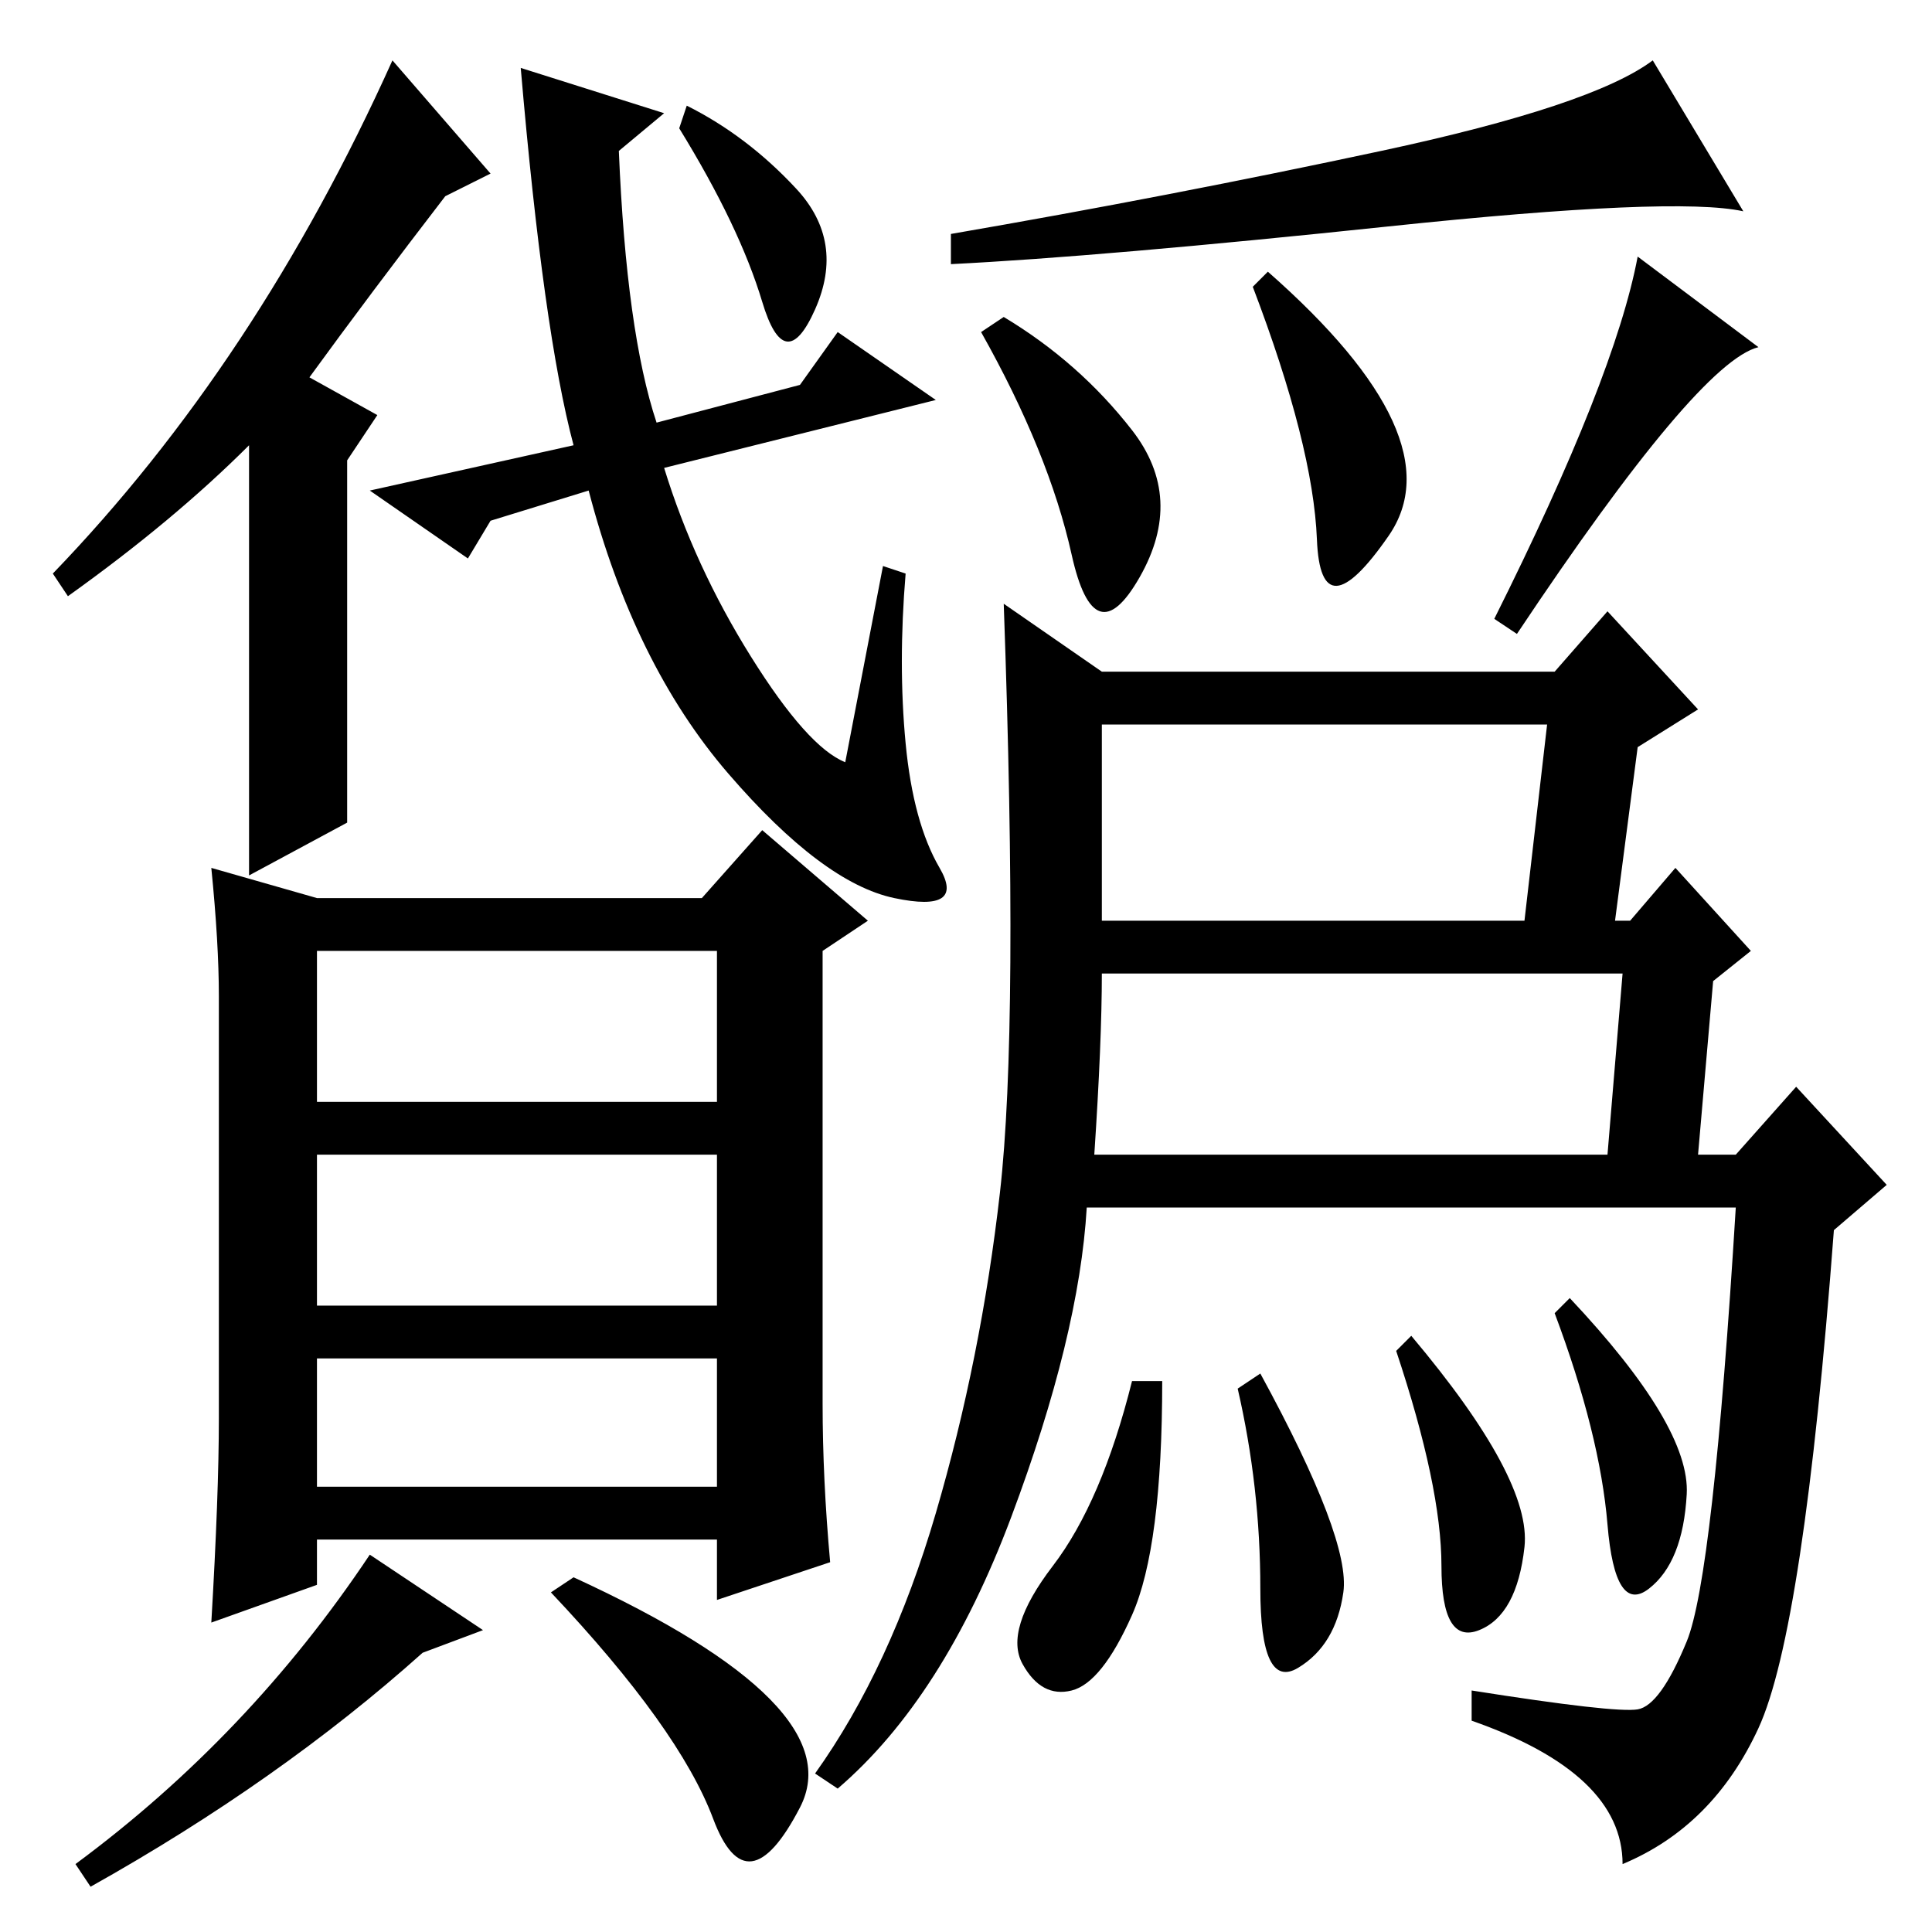 <?xml version="1.0" standalone="no"?>
<!DOCTYPE svg PUBLIC "-//W3C//DTD SVG 1.1//EN" "http://www.w3.org/Graphics/SVG/1.1/DTD/svg11.dtd" >
<svg xmlns="http://www.w3.org/2000/svg" xmlns:xlink="http://www.w3.org/1999/xlink" version="1.1" viewBox="0 -36 256 256">
  <g transform="matrix(1 0 0 -1 0 220)">
   <path fill="currentColor"
d="M46 147l-13 -7v57q-10 -10 -24 -20l-2 3q27 28 45 68l13 -15l-6 -3q-10 -13 -18 -24l9 -5l-4 -6v-48zM105.5 231q6.5 -7 2.5 -16t-7 1t-11 23l1 3q8 -4 14.5 -11zM87 200l19 5l5 7l13 -9l-36 -9q4 -13 11.5 -25t12.5 -14l5 26l3 -1q-1 -12 0 -22.5t4.5 -16.5t-6 -4
t-22 16.5t-18.5 37.5l-13 -4l-3 -5l-13 9l27 6q-4 15 -7 50l19 -6l-6 -5q1 -24 5 -36zM29 68v56q0 7 -1 17l14 -4h51l8 9l14 -12l-6 -4v-60q0 -10 1 -21l-15 -5v8h-53v-6l-14 -5q1 17 1 27zM42 110h53v20h-53v-20zM42 103v-20h53v20h-53zM42 76v-17h53v17h-53zM106 16.5
q-7 -13.5 -11.5 -1.5t-21.5 30l3 2q37 -17 30 -30.5zM56 37q-19 -17 -44 -31l-2 3q23 17 39 41l15 -10zM184 226q-38 -4 -58 -5v4q29 5 57 11t36 12l12 -20q-9 2 -47 -2zM150 199q7 -9 1 -19.5t-9 3t-12 29.5l3 2q10 -6 17 -15zM167 74q12 -22 11 -29t-6 -10t-5 10.5
t-3 26.5zM217 222l16 -12q-8 -2 -32 -38l-3 2q16 32 19 48zM124 55.5q6 20.5 8.5 42.5t0.5 78l13 -9h60l7 8l12 -13l-8 -5l-3 -23h2l6 7l10 -11l-5 -4l-2 -23h5l8 9l12 -13l-7 -6q-4 -53 -10 -66t-18 -18q0 12 -20 19v4q19 -3 22 -2.5t6.5 9t6.5 57.5h-86q-1 -17 -10 -41
t-23 -36l-3 2q10 14 16 34.5zM205 160h-59v-26h56zM145 103h68l2 24h-69q0 -9 -1 -24zM150 42q-4 -9 -8 -10t-6.5 3.5t4 13t10.5 24.5h4q0 -22 -4 -31zM168 220q25 -22 16 -35t-9.5 -0.5t-8.5 33.5zM187 79q16 -19 15 -28t-6 -11t-5 8.5t-6 28.5zM223.5 58q-0.5 -9 -5 -12.5
t-5.5 8.5t-7 28l2 2q16 -17 15.5 -26z" />
  </g>

</svg>
